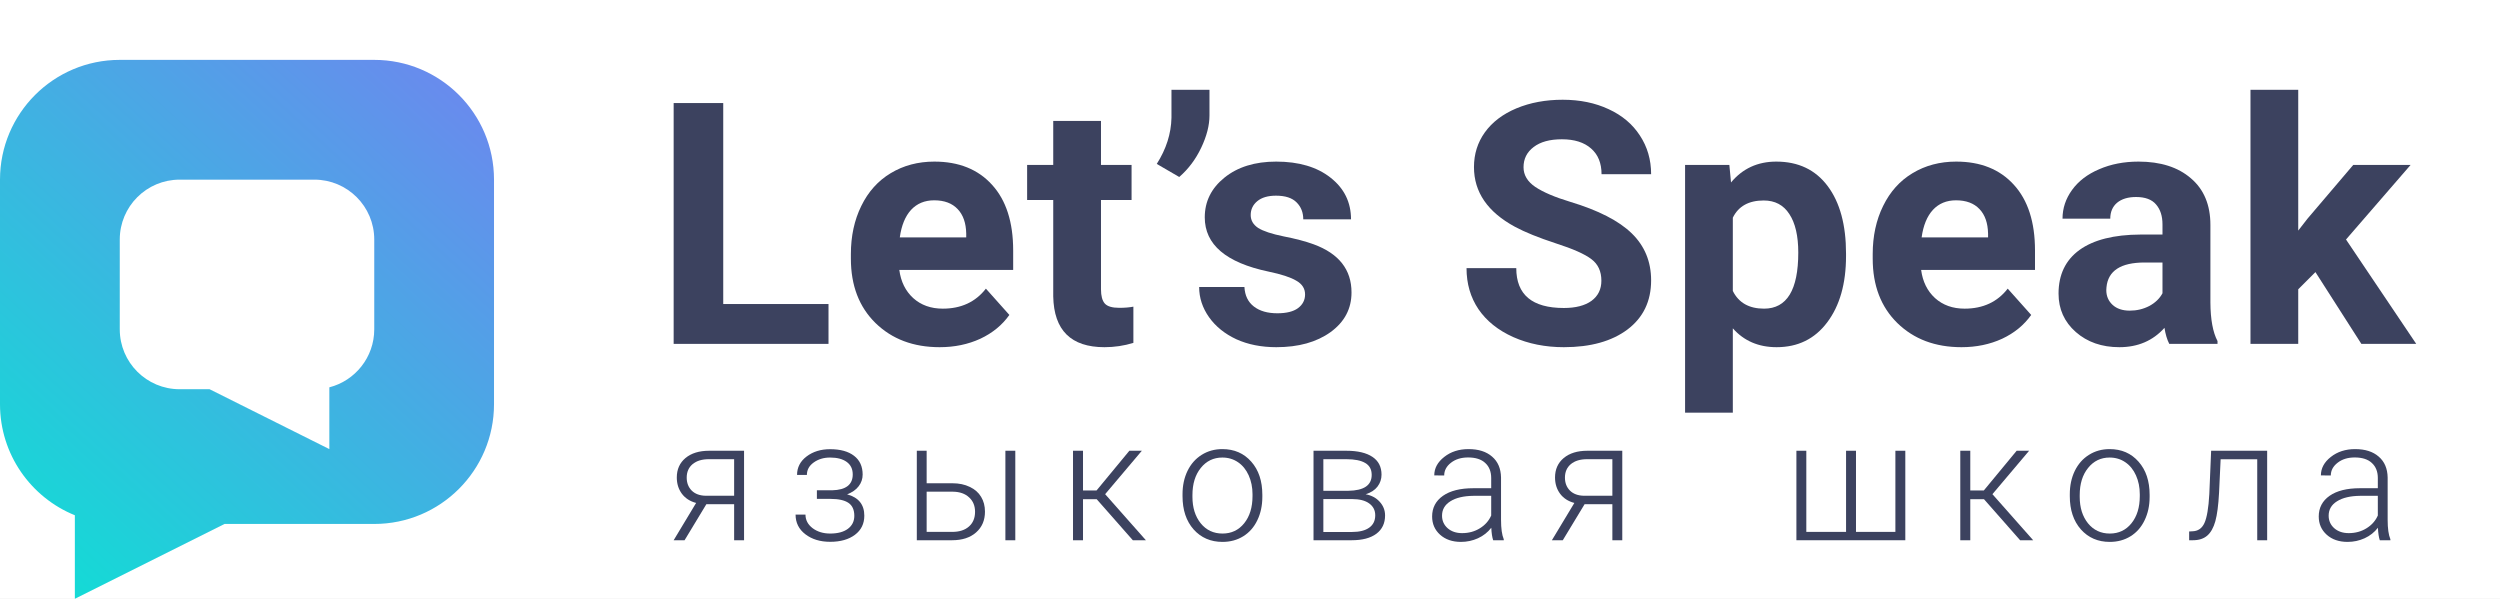 <svg width="167" height="40" viewBox="0 0 167 40" fill="none" xmlns="http://www.w3.org/2000/svg">
<rect x="0" y="0" width="167" height="40" fill="#333333" stroke="none"/>
<g clip-path="url(#clip0)">
<rect width="1440" height="980" transform="translate(-30 -20)" fill="white"/>
<rect x="-30" y="-20" width="280" height="920" fill="white"/>
<path d="M48.312 20.309H55.344V22.971H45V6.884H48.312V20.309Z" fill="#3C425F"/>
<path d="M62.767 23.192C61.016 23.192 59.588 22.655 58.484 21.579C57.387 20.504 56.839 19.071 56.839 17.281V16.972C56.839 15.771 57.071 14.699 57.535 13.757C57.998 12.806 58.653 12.077 59.499 11.569C60.353 11.053 61.325 10.795 62.414 10.795C64.048 10.795 65.332 11.311 66.266 12.342C67.209 13.373 67.68 14.836 67.68 16.729V18.032H60.074C60.177 18.813 60.486 19.439 61.001 19.911C61.523 20.382 62.182 20.618 62.977 20.618C64.206 20.618 65.166 20.172 65.858 19.281L67.426 21.038C66.947 21.715 66.3 22.246 65.483 22.629C64.666 23.005 63.761 23.192 62.767 23.192ZM62.403 13.381C61.77 13.381 61.255 13.594 60.857 14.022C60.467 14.449 60.217 15.06 60.107 15.856H64.544V15.602C64.53 14.895 64.338 14.349 63.97 13.966C63.602 13.576 63.08 13.381 62.403 13.381Z" fill="#3C425F"/>
<path d="M73.546 8.077V11.016H75.589V13.359H73.546V19.325C73.546 19.767 73.631 20.084 73.8 20.275C73.97 20.467 74.293 20.563 74.772 20.563C75.125 20.563 75.438 20.537 75.71 20.485V22.905C75.085 23.097 74.441 23.192 73.778 23.192C71.541 23.192 70.4 22.062 70.356 19.8V13.359H68.612V11.016H70.356V8.077H73.546Z" fill="#3C425F"/>
<path d="M78.773 11.823L77.272 10.95C77.905 9.956 78.232 8.928 78.254 7.867V6H80.793V7.713C80.793 8.376 80.609 9.094 80.241 9.867C79.874 10.641 79.384 11.293 78.773 11.823Z" fill="#3C425F"/>
<path d="M87.179 19.668C87.179 19.277 86.984 18.972 86.594 18.751C86.212 18.522 85.593 18.32 84.74 18.143C81.899 17.546 80.478 16.338 80.478 14.519C80.478 13.458 80.916 12.574 81.792 11.867C82.675 11.153 83.827 10.795 85.247 10.795C86.763 10.795 87.974 11.153 88.879 11.867C89.792 12.582 90.248 13.51 90.248 14.652H87.058C87.058 14.195 86.911 13.819 86.616 13.524C86.322 13.222 85.862 13.071 85.236 13.071C84.699 13.071 84.283 13.193 83.989 13.436C83.695 13.679 83.547 13.989 83.547 14.364C83.547 14.718 83.713 15.005 84.044 15.226C84.383 15.44 84.949 15.627 85.744 15.79C86.539 15.944 87.209 16.121 87.753 16.32C89.439 16.939 90.281 18.01 90.281 19.535C90.281 20.625 89.814 21.509 88.879 22.187C87.945 22.857 86.738 23.192 85.258 23.192C84.258 23.192 83.367 23.016 82.587 22.662C81.814 22.301 81.207 21.811 80.766 21.192C80.324 20.566 80.103 19.892 80.103 19.171H83.128C83.157 19.738 83.367 20.172 83.757 20.474C84.147 20.776 84.67 20.927 85.325 20.927C85.936 20.927 86.395 20.813 86.705 20.585C87.021 20.349 87.179 20.043 87.179 19.668Z" fill="#3C425F"/>
<path d="M106.972 18.751C106.972 18.125 106.751 17.646 106.309 17.314C105.868 16.975 105.073 16.622 103.925 16.254C102.777 15.878 101.868 15.51 101.198 15.149C99.373 14.162 98.461 12.832 98.461 11.16C98.461 10.291 98.704 9.517 99.189 8.84C99.682 8.155 100.385 7.621 101.298 7.237C102.218 6.854 103.248 6.663 104.389 6.663C105.537 6.663 106.56 6.873 107.457 7.293C108.355 7.705 109.051 8.291 109.544 9.05C110.044 9.808 110.295 10.67 110.295 11.635H106.983C106.983 10.898 106.751 10.328 106.287 9.922C105.824 9.51 105.172 9.304 104.333 9.304C103.524 9.304 102.895 9.477 102.446 9.823C101.997 10.162 101.772 10.611 101.772 11.171C101.772 11.694 102.034 12.132 102.556 12.486C103.086 12.839 103.862 13.171 104.885 13.48C106.769 14.047 108.142 14.751 109.003 15.591C109.864 16.43 110.295 17.476 110.295 18.729C110.295 20.121 109.768 21.215 108.716 22.01C107.664 22.798 106.247 23.192 104.466 23.192C103.23 23.192 102.104 22.968 101.088 22.518C100.072 22.062 99.296 21.439 98.759 20.651C98.229 19.863 97.964 18.95 97.964 17.911H101.287C101.287 19.686 102.346 20.574 104.466 20.574C105.253 20.574 105.868 20.415 106.309 20.099C106.751 19.775 106.972 19.325 106.972 18.751Z" fill="#3C425F"/>
<path d="M123.315 17.104C123.315 18.946 122.895 20.423 122.056 21.535C121.225 22.64 120.099 23.192 118.678 23.192C117.472 23.192 116.496 22.773 115.753 21.933V27.568H112.563V11.016H115.521L115.632 12.188C116.404 11.259 117.413 10.795 118.656 10.795C120.128 10.795 121.273 11.34 122.09 12.431C122.906 13.521 123.315 15.023 123.315 16.939V17.104ZM120.125 16.872C120.125 15.76 119.926 14.902 119.528 14.298C119.138 13.694 118.568 13.392 117.817 13.392C116.817 13.392 116.128 13.775 115.753 14.541V19.436C116.143 20.224 116.839 20.618 117.839 20.618C119.363 20.618 120.125 19.369 120.125 16.872Z" fill="#3C425F"/>
<path d="M131.025 23.192C129.274 23.192 127.846 22.655 126.742 21.579C125.646 20.504 125.097 19.071 125.097 17.281V16.972C125.097 15.771 125.329 14.699 125.793 13.757C126.257 12.806 126.911 12.077 127.758 11.569C128.612 11.053 129.583 10.795 130.672 10.795C132.306 10.795 133.59 11.311 134.525 12.342C135.467 13.373 135.938 14.836 135.938 16.729V18.032H128.332C128.435 18.813 128.744 19.439 129.259 19.911C129.782 20.382 130.44 20.618 131.235 20.618C132.464 20.618 133.425 20.172 134.116 19.281L135.684 21.038C135.205 21.715 134.558 22.246 133.741 22.629C132.924 23.005 132.019 23.192 131.025 23.192ZM130.661 13.381C130.028 13.381 129.513 13.594 129.116 14.022C128.726 14.449 128.475 15.06 128.365 15.856H132.803V15.602C132.788 14.895 132.597 14.349 132.229 13.966C131.861 13.576 131.338 13.381 130.661 13.381Z" fill="#3C425F"/>
<path d="M144.907 22.971C144.76 22.684 144.653 22.327 144.587 21.9C143.814 22.762 142.809 23.192 141.573 23.192C140.403 23.192 139.431 22.854 138.659 22.176C137.893 21.498 137.511 20.644 137.511 19.613C137.511 18.346 137.978 17.373 138.913 16.695C139.855 16.018 141.212 15.675 142.986 15.668H144.454V14.983C144.454 14.431 144.311 13.989 144.024 13.657C143.744 13.326 143.299 13.16 142.688 13.16C142.151 13.16 141.727 13.289 141.418 13.546C141.117 13.804 140.966 14.158 140.966 14.607H137.776C137.776 13.915 137.989 13.274 138.416 12.685C138.843 12.095 139.446 11.635 140.226 11.304C141.006 10.965 141.882 10.795 142.853 10.795C144.325 10.795 145.492 11.167 146.353 11.911C147.221 12.648 147.655 13.687 147.655 15.027V20.209C147.663 21.343 147.821 22.202 148.13 22.784V22.971H144.907ZM142.268 20.751C142.739 20.751 143.174 20.647 143.571 20.441C143.968 20.228 144.263 19.944 144.454 19.59V17.535H143.262C141.665 17.535 140.815 18.088 140.712 19.193L140.701 19.381C140.701 19.778 140.841 20.106 141.12 20.364C141.4 20.622 141.783 20.751 142.268 20.751Z" fill="#3C425F"/>
<path d="M154.671 18.176L153.522 19.325V22.971H150.332V6H153.522V15.403L154.141 14.607L157.198 11.016H161.029L156.713 15.999L161.404 22.971H157.739L154.671 18.176Z" fill="#3C425F"/>
<path d="M49.703 30.11V36.088H49.04V33.679H47.186L45.729 36.088H45L46.501 33.596C46.093 33.49 45.775 33.283 45.546 32.978C45.322 32.672 45.21 32.311 45.21 31.895C45.21 31.354 45.403 30.921 45.789 30.597C46.179 30.273 46.706 30.11 47.368 30.11H49.703ZM45.872 31.906C45.872 32.256 45.983 32.543 46.203 32.768C46.428 32.992 46.739 33.108 47.136 33.116H49.04V30.674H47.351C46.891 30.674 46.529 30.785 46.264 31.006C46.003 31.227 45.872 31.527 45.872 31.906Z" fill="#3C425F"/>
<path d="M56.963 31.691C56.963 31.33 56.829 31.052 56.56 30.856C56.291 30.661 55.922 30.564 55.451 30.564C55.024 30.564 54.658 30.674 54.352 30.895C54.05 31.112 53.9 31.389 53.9 31.724H53.243C53.243 31.227 53.454 30.816 53.878 30.492C54.304 30.168 54.829 30.006 55.451 30.006C56.135 30.006 56.669 30.153 57.051 30.448C57.434 30.742 57.625 31.16 57.625 31.702C57.625 31.989 57.537 32.248 57.36 32.48C57.184 32.713 56.926 32.893 56.588 33.022C57.353 33.232 57.736 33.707 57.736 34.447C57.736 34.985 57.528 35.41 57.112 35.723C56.696 36.036 56.144 36.193 55.456 36.193C54.79 36.193 54.238 36.025 53.8 35.69C53.362 35.355 53.144 34.917 53.144 34.375H53.806C53.806 34.736 53.964 35.038 54.281 35.282C54.601 35.521 54.992 35.641 55.456 35.641C55.96 35.641 56.354 35.536 56.637 35.326C56.924 35.112 57.068 34.823 57.068 34.458C57.068 34.057 56.937 33.768 56.676 33.591C56.415 33.414 56.016 33.326 55.478 33.326H54.568V32.751H55.589C56.505 32.729 56.963 32.376 56.963 31.691Z" fill="#3C425F"/>
<path d="M61.9 32.282H63.622C64.063 32.282 64.45 32.363 64.781 32.525C65.116 32.683 65.368 32.904 65.537 33.188C65.71 33.471 65.796 33.801 65.796 34.177C65.796 34.755 65.598 35.219 65.2 35.569C64.807 35.915 64.273 36.088 63.6 36.088H61.243V30.11H61.9V32.282ZM61.9 32.845V35.53H63.611C64.085 35.53 64.457 35.41 64.726 35.171C64.998 34.932 65.134 34.604 65.134 34.188C65.134 33.79 65.002 33.469 64.737 33.226C64.475 32.98 64.117 32.852 63.66 32.845H61.9ZM67.822 36.088H67.16V30.11H67.822V36.088Z" fill="#3C425F"/>
<path d="M73.261 33.348H72.345V36.088H71.677V30.11H72.345V32.762H73.25L75.441 30.11H76.275L73.824 33.011L76.545 36.088H75.673L73.261 33.348Z" fill="#3C425F"/>
<path d="M78.993 33.011C78.993 32.436 79.103 31.919 79.324 31.459C79.548 30.998 79.863 30.641 80.267 30.387C80.676 30.129 81.138 30 81.653 30C82.448 30 83.092 30.28 83.585 30.84C84.078 31.396 84.324 32.134 84.324 33.055V33.193C84.324 33.771 84.212 34.293 83.988 34.757C83.767 35.217 83.454 35.572 83.049 35.823C82.645 36.073 82.183 36.199 81.664 36.199C80.873 36.199 80.229 35.92 79.732 35.364C79.239 34.804 78.993 34.064 78.993 33.144V33.011ZM79.655 33.193C79.655 33.908 79.839 34.495 80.207 34.956C80.578 35.412 81.064 35.641 81.664 35.641C82.26 35.641 82.742 35.412 83.11 34.956C83.482 34.495 83.668 33.889 83.668 33.138V33.011C83.668 32.554 83.583 32.136 83.414 31.757C83.244 31.378 83.007 31.085 82.702 30.878C82.396 30.669 82.047 30.564 81.653 30.564C81.064 30.564 80.584 30.796 80.212 31.26C79.841 31.72 79.655 32.324 79.655 33.072V33.193Z" fill="#3C425F"/>
<path d="M87.743 36.088V30.11H89.934C90.692 30.11 91.274 30.247 91.678 30.519C92.083 30.788 92.286 31.184 92.286 31.707C92.286 32.005 92.195 32.272 92.015 32.508C91.835 32.74 91.572 32.91 91.226 33.016C91.616 33.09 91.929 33.258 92.164 33.519C92.403 33.781 92.523 34.084 92.523 34.431C92.523 34.957 92.328 35.366 91.938 35.657C91.552 35.944 91.003 36.088 90.293 36.088H87.743ZM88.4 33.337V35.536H90.315C90.812 35.536 91.195 35.44 91.463 35.248C91.732 35.057 91.866 34.781 91.866 34.42C91.866 34.088 91.732 33.825 91.463 33.63C91.195 33.434 90.812 33.337 90.315 33.337H88.4ZM88.4 32.784H90.072C91.11 32.77 91.629 32.416 91.629 31.724C91.629 31.359 91.485 31.094 91.198 30.928C90.915 30.759 90.494 30.674 89.934 30.674H88.4V32.784Z" fill="#3C425F"/>
<path d="M99.745 36.088C99.678 35.9 99.636 35.622 99.618 35.254C99.386 35.556 99.09 35.79 98.729 35.956C98.372 36.117 97.993 36.199 97.592 36.199C97.018 36.199 96.553 36.038 96.196 35.718C95.842 35.398 95.666 34.992 95.666 34.502C95.666 33.921 95.907 33.46 96.389 33.121C96.875 32.782 97.55 32.613 98.415 32.613H99.612V31.934C99.612 31.506 99.48 31.171 99.215 30.928C98.954 30.681 98.571 30.558 98.067 30.558C97.607 30.558 97.226 30.676 96.924 30.912C96.623 31.147 96.472 31.431 96.472 31.762L95.809 31.757C95.809 31.282 96.03 30.871 96.472 30.525C96.913 30.175 97.456 30 98.1 30C98.766 30 99.29 30.168 99.673 30.503C100.059 30.834 100.258 31.298 100.269 31.895V34.724C100.269 35.302 100.33 35.734 100.451 36.022V36.088H99.745ZM97.669 35.613C98.111 35.613 98.505 35.506 98.851 35.292C99.2 35.079 99.454 34.794 99.612 34.436V33.121H98.431C97.772 33.129 97.257 33.25 96.886 33.486C96.514 33.718 96.328 34.038 96.328 34.447C96.328 34.782 96.451 35.06 96.698 35.282C96.948 35.502 97.272 35.613 97.669 35.613Z" fill="#3C425F"/>
<path d="M108.368 30.11V36.088H107.706V33.679H105.852L104.394 36.088H103.666L105.167 33.596C104.759 33.49 104.44 33.283 104.212 32.978C103.988 32.672 103.876 32.311 103.876 31.895C103.876 31.354 104.069 30.921 104.455 30.597C104.845 30.273 105.371 30.11 106.034 30.11H108.368ZM104.538 31.906C104.538 32.256 104.648 32.543 104.869 32.768C105.094 32.992 105.404 33.108 105.802 33.116H107.706V30.674H106.017C105.557 30.674 105.195 30.785 104.93 31.006C104.669 31.227 104.538 31.527 104.538 31.906Z" fill="#3C425F"/>
<path d="M120.662 30.11V35.53H123.317V30.11H123.98V35.53H126.612V30.11H127.275V36.088H120V30.11H120.662Z" fill="#3C425F"/>
<path d="M132.532 33.348H131.615V36.088H130.947V30.11H131.615V32.762H132.52L134.712 30.11H135.545L133.094 33.011L135.816 36.088H134.944L132.532 33.348Z" fill="#3C425F"/>
<path d="M138.263 33.011C138.263 32.436 138.373 31.919 138.594 31.459C138.819 30.998 139.133 30.641 139.538 30.387C139.946 30.129 140.408 30 140.923 30C141.718 30 142.362 30.28 142.855 30.84C143.348 31.396 143.595 32.134 143.595 33.055V33.193C143.595 33.771 143.483 34.293 143.258 34.757C143.037 35.217 142.725 35.572 142.32 35.823C141.915 36.073 141.453 36.199 140.934 36.199C140.143 36.199 139.499 35.92 139.003 35.364C138.51 34.804 138.263 34.064 138.263 33.144V33.011ZM138.925 33.193C138.925 33.908 139.109 34.495 139.477 34.956C139.849 35.412 140.335 35.641 140.934 35.641C141.531 35.641 142.013 35.412 142.381 34.956C142.752 34.495 142.938 33.889 142.938 33.138V33.011C142.938 32.554 142.853 32.136 142.684 31.757C142.515 31.378 142.277 31.085 141.972 30.878C141.667 30.669 141.317 30.564 140.923 30.564C140.335 30.564 139.854 30.796 139.483 31.26C139.111 31.72 138.925 32.324 138.925 33.072V33.193Z" fill="#3C425F"/>
<path d="M151.446 30.11V36.088H150.783V30.68H148.338L148.233 32.917C148.189 33.746 148.106 34.379 147.985 34.817C147.864 35.252 147.683 35.572 147.444 35.779C147.205 35.985 146.887 36.088 146.489 36.088H146.235V35.502L146.44 35.491C146.819 35.484 147.091 35.3 147.256 34.939C147.422 34.578 147.531 33.934 147.582 33.005L147.704 30.11H151.446Z" fill="#3C425F"/>
<path d="M158.971 36.088C158.905 35.9 158.863 35.622 158.844 35.254C158.612 35.556 158.316 35.79 157.955 35.956C157.599 36.117 157.22 36.199 156.818 36.199C156.244 36.199 155.779 36.038 155.422 35.718C155.069 35.398 154.892 34.992 154.892 34.502C154.892 33.921 155.133 33.46 155.615 33.121C156.101 32.782 156.776 32.613 157.641 32.613H158.839V31.934C158.839 31.506 158.706 31.171 158.441 30.928C158.18 30.681 157.797 30.558 157.293 30.558C156.833 30.558 156.452 30.676 156.151 30.912C155.849 31.147 155.698 31.431 155.698 31.762L155.036 31.757C155.036 31.282 155.256 30.871 155.698 30.525C156.14 30.175 156.682 30 157.326 30C157.992 30 158.517 30.168 158.899 30.503C159.286 30.834 159.484 31.298 159.495 31.895V34.724C159.495 35.302 159.556 35.734 159.678 36.022V36.088H158.971ZM156.896 35.613C157.337 35.613 157.731 35.506 158.077 35.292C158.426 35.079 158.68 34.794 158.839 34.436V33.121H157.657C156.999 33.129 156.484 33.25 156.112 33.486C155.74 33.718 155.554 34.038 155.554 34.447C155.554 34.782 155.678 35.06 155.924 35.282C156.175 35.502 156.498 35.613 156.896 35.613Z" fill="#3C425F"/>
<path fill-rule="evenodd" clip-rule="evenodd" d="M0 12C0 7.582 3.582 4 8 4H25C29.418 4 33 7.582 33 12V27C33 31.418 29.418 35 25 35H15L5 40V34.419C2.068 33.232 0 30.357 0 27V12ZM25 16C25 13.791 23.209 12 21 12H12C9.791 12 8 13.791 8 16V22C8 24.209 9.791 26 12 26H14L22 30V25.874C23.725 25.43 25 23.864 25 22V16Z" fill="url(#paint0_linear)"/>
</g>
<defs>
<linearGradient id="paint0_linear" x1="33" y1="4" x2="5.85209e-07" y2="40" gradientUnits="userSpaceOnUse">
<stop stop-color="#6F85EF"/>
<stop offset="1" stop-color="#0DE1D4"/>
</linearGradient>
<clipPath id="clip0">
<rect width="1440" height="980" fill="white" transform="translate(-30 -20)"/>
</clipPath>
</defs>
</svg>
